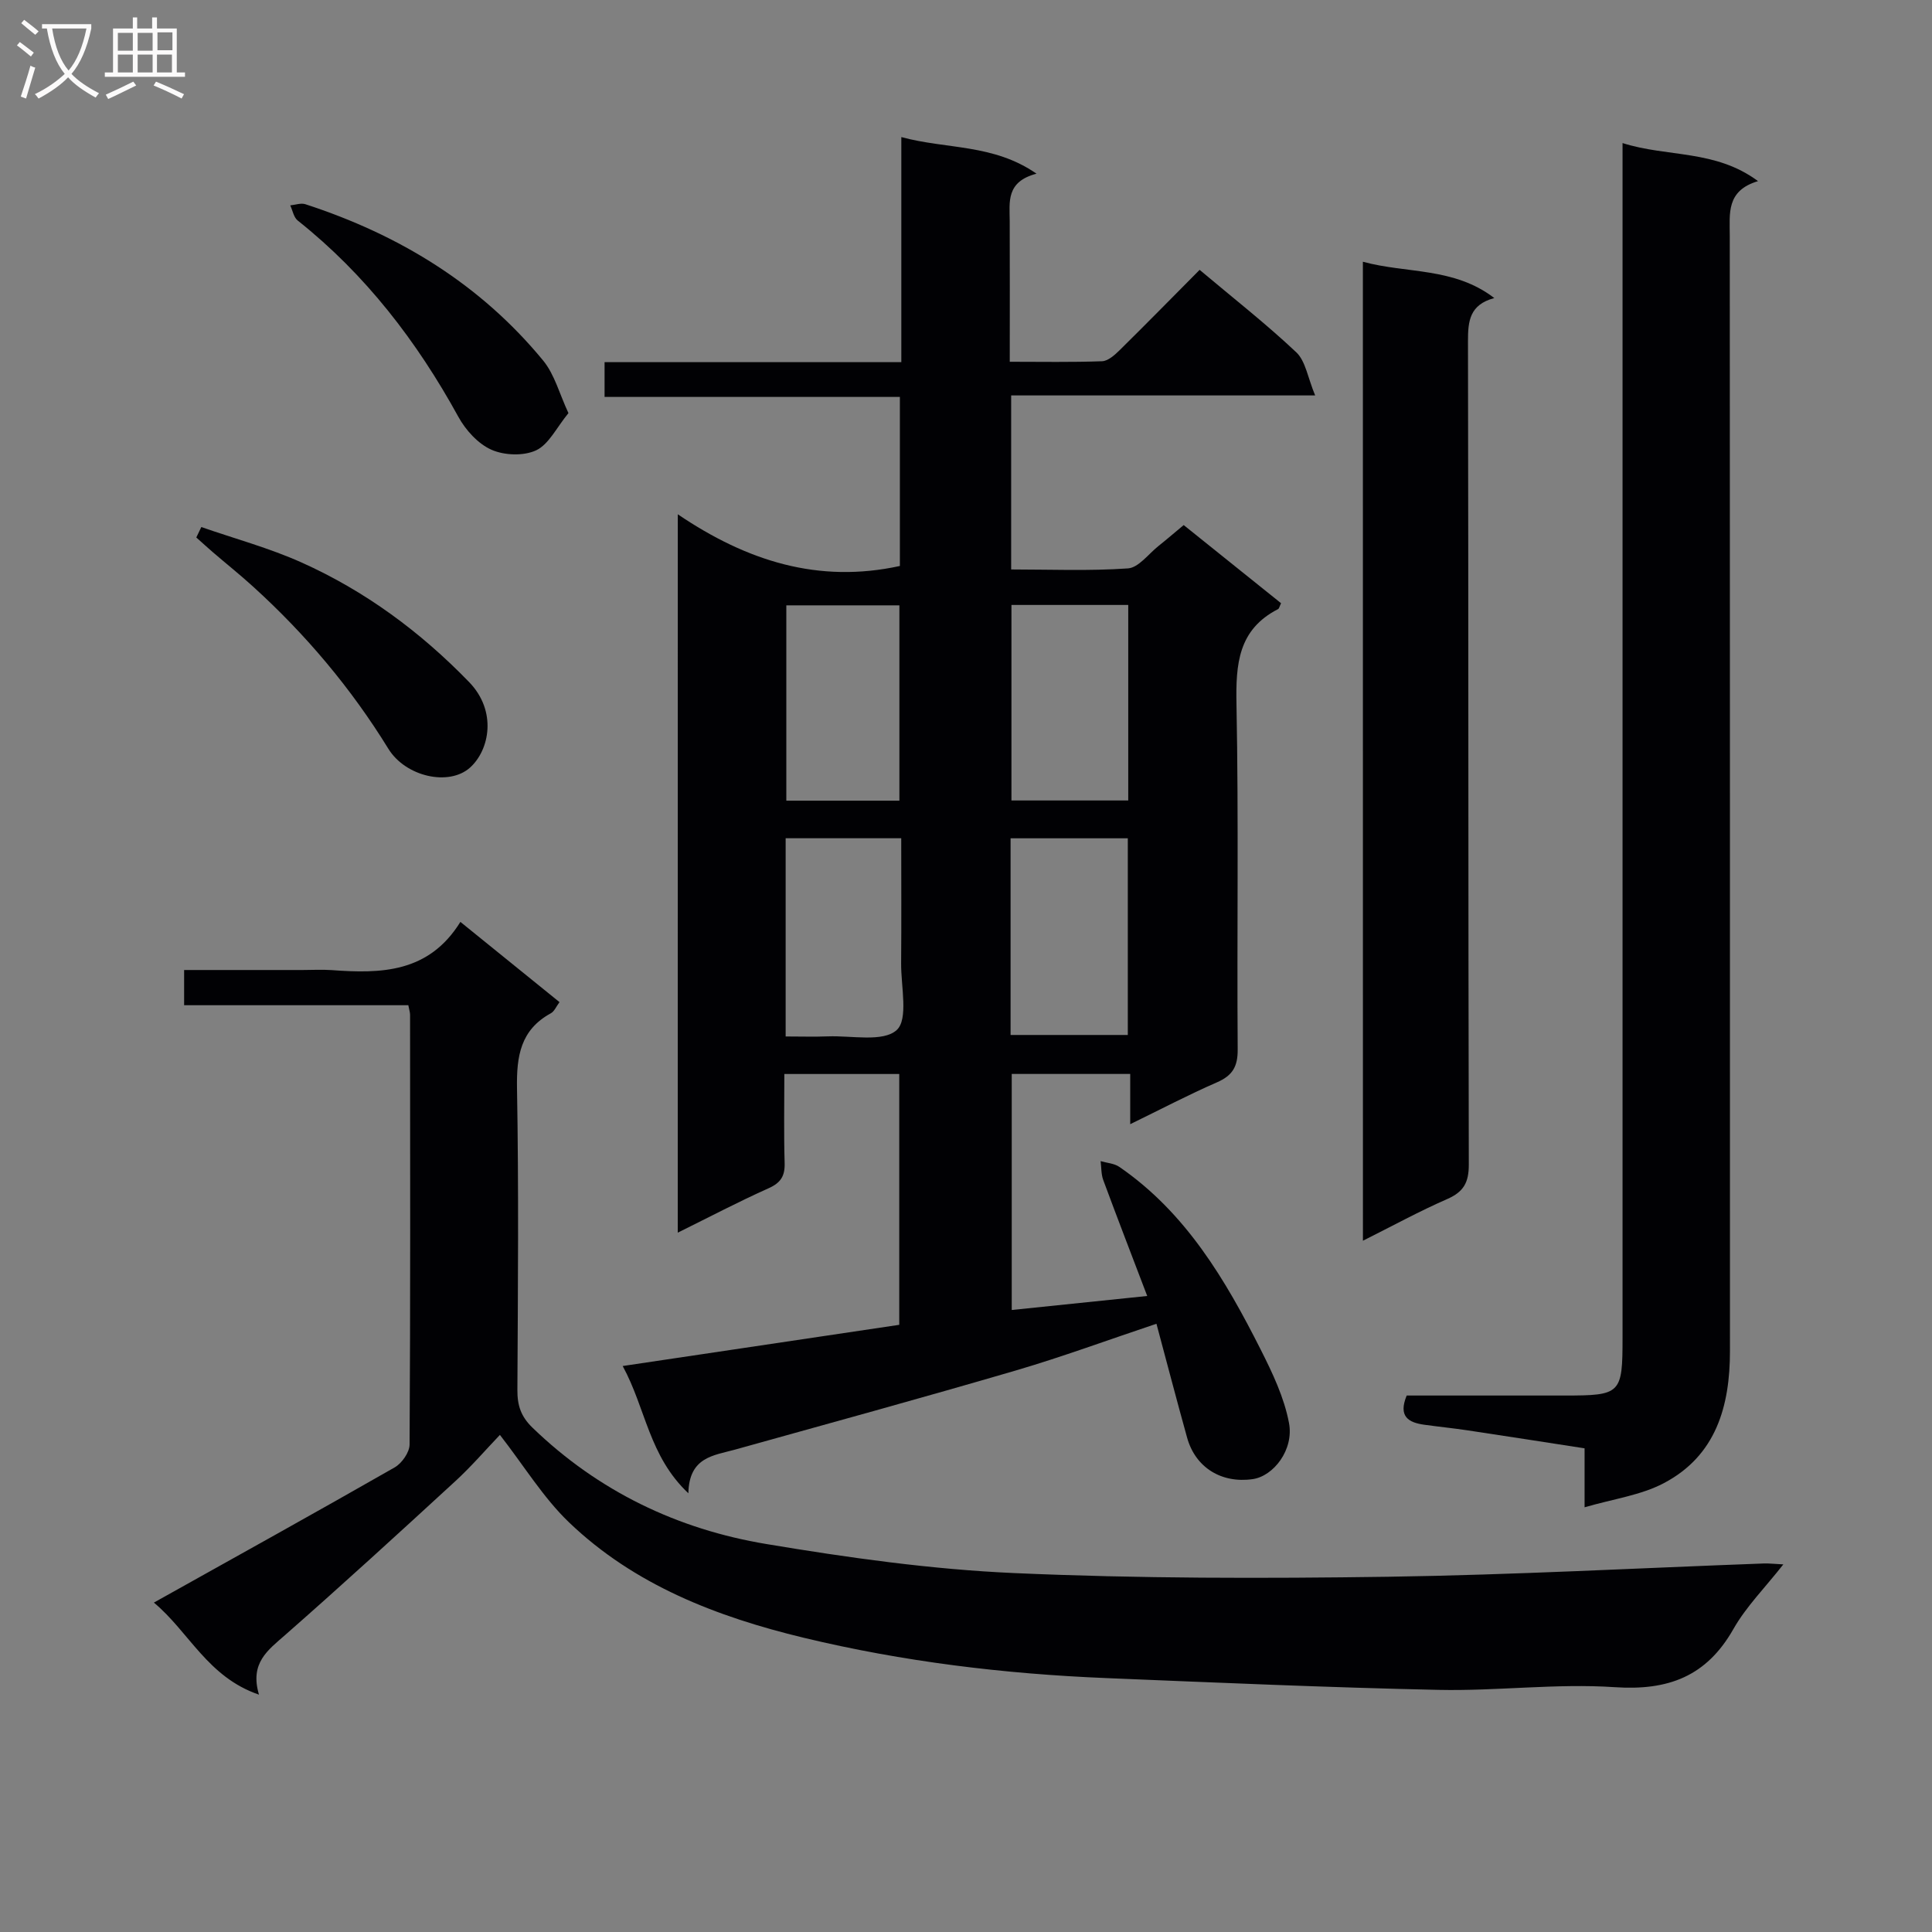<svg enable-background="new 0 0 400 400" viewBox="0 0 400 400" xmlns="http://www.w3.org/2000/svg"><rect x="0" y="0" width="400" height="400" fill="#808080" stroke="none"/><g fill="#010104"><path d="m140.33 106.48c14.34 9.71 29.17 14.37 45.98 10.7 0-11.27 0-22.87 0-35-20.36 0-40.58 0-61.14 0 0-2.57 0-4.62 0-7.2h61.44c0-15.58 0-30.65 0-46.6 9.46 2.57 19.01 1.36 27.99 7.58-6.35 1.66-5.57 5.87-5.55 9.82.04 9.48.01 18.95.01 29.12 6.59 0 12.86.12 19.11-.11 1.24-.05 2.6-1.27 3.61-2.26 5.56-5.48 11.03-11.06 16.59-16.66 6.89 5.8 13.72 11.14 20.01 17.07 1.94 1.83 2.37 5.25 3.91 8.93-21.86 0-42.26 0-62.94 0v36.03c8.02 0 16.13.34 24.18-.22 2.2-.15 4.24-2.98 6.31-4.63 1.68-1.33 3.3-2.74 5.23-4.34 6.86 5.5 13.54 10.87 20.16 16.18-.33.68-.4 1.11-.62 1.22-8.28 4.24-8.77 11.41-8.61 19.71.46 23.82.08 47.66.25 71.49.02 3.54-1.08 5.37-4.28 6.77-5.9 2.57-11.61 5.57-17.97 8.67 0-3.83 0-6.94 0-10.4-8.27 0-16.2 0-24.53 0v48.87c8.97-.93 17.94-1.86 28.05-2.9-3.19-8.37-6.21-16.18-9.11-24.02-.44-1.2-.37-2.59-.54-3.9 1.3.38 2.8.46 3.86 1.18 13.79 9.48 21.98 23.37 29.29 37.85 2.44 4.83 4.86 9.92 5.85 15.17 1.06 5.56-3.21 11.03-7.53 11.64-6.47.92-11.84-2.41-13.56-8.58-2.17-7.8-4.21-15.62-6.35-23.59-10.08 3.37-19.55 6.87-29.21 9.7-19.27 5.64-38.64 10.95-57.98 16.34-4.47 1.25-9.57 1.5-9.72 9.06-8.2-7.75-8.78-17.51-13.6-26.35 19.52-2.91 38.19-5.69 57.26-8.53 0-17.09 0-34.33 0-51.93-7.74 0-15.45 0-23.79 0 0 6.17-.12 12.3.06 18.42.08 2.7-.79 4.1-3.33 5.24-6.2 2.77-12.22 5.94-18.8 9.19.01-49.44.01-98.3.01-148.73zm68.9 107.8h24.27c0-13.82 0-27.32 0-40.72-8.33 0-16.23 0-24.27 0zm-46.57.31c3.19 0 5.97.09 8.74-.02 4.91-.19 11.4 1.25 14.24-1.3 2.47-2.23.89-9.03.93-13.82.07-8.59.02-17.18.02-25.9-8.34 0-16.02 0-23.93 0zm46.75-89.34v40.48h24.18c0-13.61 0-26.95 0-40.48-8.13 0-15.9 0-24.18 0zm-46.61.08v40.44h23.41c0-13.63 0-27.01 0-40.44-8 0-15.6 0-23.41 0z"/><path d="m31.86 331.8c17.12-9.57 33.55-18.67 49.85-27.99 1.49-.85 3.08-3.12 3.09-4.74.18-29.66.12-59.33.1-88.99 0-.47-.17-.95-.36-1.96-15.35 0-30.75 0-46.42 0 0-2.61 0-4.66 0-7.29h24.54c2 0 4.01-.12 6 .02 10.21.75 20.1.6 26.66-9.98 7.18 5.81 13.73 11.11 20.52 16.61-.67.89-1.06 1.91-1.8 2.31-6.28 3.44-7.11 8.87-7 15.5.37 20.82.19 41.66.08 62.49-.02 3.18.72 5.49 3.15 7.83 13.62 13.15 30 21 48.37 24.06 16.99 2.84 34.18 5.26 51.36 6.02 25.76 1.14 51.6 1.13 77.4.76 25.94-.38 51.87-1.8 77.81-2.75.97-.04 1.95.09 4.01.19-3.79 4.83-7.7 8.74-10.33 13.37-5.59 9.85-13.52 12.8-24.61 12.05-12.07-.81-24.28.82-36.41.56-22.95-.49-45.88-1.5-68.82-2.44-21.13-.86-42.08-3.4-62.65-8.35-17.95-4.33-35.04-10.89-48.62-23.92-5.32-5.11-9.27-11.65-14.28-18.08-2.9 3.03-5.9 6.53-9.27 9.62-11.64 10.7-23.3 21.37-35.18 31.8-3.6 3.16-7.38 5.8-5.43 12.36-10.64-3.64-14.45-12.96-21.76-19.06z"/><path d="m328.07 312.07c0-4.9 0-8.35 0-12.21-8.29-1.28-16.28-2.53-24.28-3.73-2.96-.44-5.93-.74-8.89-1.15-3.25-.45-5.47-1.67-3.66-6.05h32.66c11.71 0 12.03-.32 12.03-12 0-80.29 0-160.58 0-240.87 0-1.95 0-3.91 0-6.44 9.33 2.97 19.17 1.3 28.05 7.88-6.63 1.98-5.85 6.71-5.85 11.33.05 76.96.03 153.92.04 230.88 0 11.44-2.88 21.68-13.71 27.37-4.75 2.5-10.42 3.25-16.39 4.99z"/><path d="m282.17 54.19c9.08 2.48 18.84 1.09 27.21 7.52-5.13 1.37-5.46 4.79-5.45 8.95.11 56.82.04 113.64.17 170.46.01 3.72-1.09 5.65-4.47 7.13-5.75 2.51-11.28 5.54-17.45 8.63-.01-67.87-.01-135.05-.01-202.69z"/><path d="m41.68 109.12c6.93 2.41 14.07 4.34 20.74 7.33 13.16 5.9 24.61 14.35 34.69 24.75 5.86 6.04 4.23 14.09.22 17.71-4.38 3.94-13.37 1.89-16.92-3.88-7.73-12.56-17.11-23.68-28-33.57-2.7-2.46-5.56-4.74-8.33-7.12-1.16-1-2.29-2.04-3.44-3.06.35-.73.69-1.44 1.04-2.16z"/><path d="m117.69 85.53c-2.48 3.02-4.06 6.46-6.68 7.7-2.58 1.21-6.6 1.07-9.27-.12-2.77-1.23-5.33-4.06-6.84-6.81-8.58-15.63-19.23-29.49-33.26-40.64-.83-.66-1.05-2.08-1.55-3.14 1.05-.1 2.21-.54 3.13-.24 19.37 6.3 36.24 16.55 49.26 32.4 2.36 2.89 3.36 6.9 5.21 10.85z"/></g><path d="m6.4 11.7c-1-.8-1.9-1.6-2.9-2.3l.6-.7c.9.7 1.9 1.4 2.9 2.2zm-2.1 8.3c.7-2.1 1.4-4.2 2-6.4.2.1.6.3 1 .4-.7 2.3-1.3 4.4-1.9 6.4zm3-12.8c-1.1-.9-2.1-1.7-2.9-2.4l.6-.7c1 .8 2 1.5 3 2.4zm1.4-1.3v-.9h10.2v.9c-.9 4.2-2.3 7.3-4.1 9.4 1.3 1.4 3.2 2.7 5.7 4-.2.2-.4.5-.7.9-2.5-1.4-4.4-2.7-5.7-4.2-1.4 1.5-3.5 3-6.1 4.4 0 0 0 0-.1-.1-.3-.4-.5-.7-.7-.8 2.7-1.3 4.7-2.8 6.2-4.2-1.8-2.2-3-5.3-3.7-9.4zm9.2 0h-7.1c.6 3.8 1.7 6.7 3.4 8.7 1.7-2 2.9-4.8 3.7-8.7z" fill="#fbfafa"/><path d="m31.6 3.6h.9v2.3h4.1v9.1h1.7v.9h-16.6v-.9h1.7v-9.1h4.1v-2.3h.9v2.3h3.1v-2.3zm-4 13.3.6.8c-1.9.9-3.8 1.9-5.8 2.8-.2-.3-.3-.6-.5-.9 2-.9 3.9-1.8 5.7-2.7zm-3.2-10.1v3.7h3.1v-3.7zm0 4.5v3.7h3.1v-3.7zm4.1-4.5v3.7h3.1v-3.7zm0 4.5v3.7h3.1v-3.7zm9.1 9.1c-2.1-1.1-4.1-2-5.8-2.7l.5-.8c2.2.9 4.1 1.8 5.8 2.6zm-1.9-13.7h-3.1v3.7h3.1v-3.6zm-3.2 4.6v3.7h3.1v-3.7z" fill="#fbfafa"/></svg>